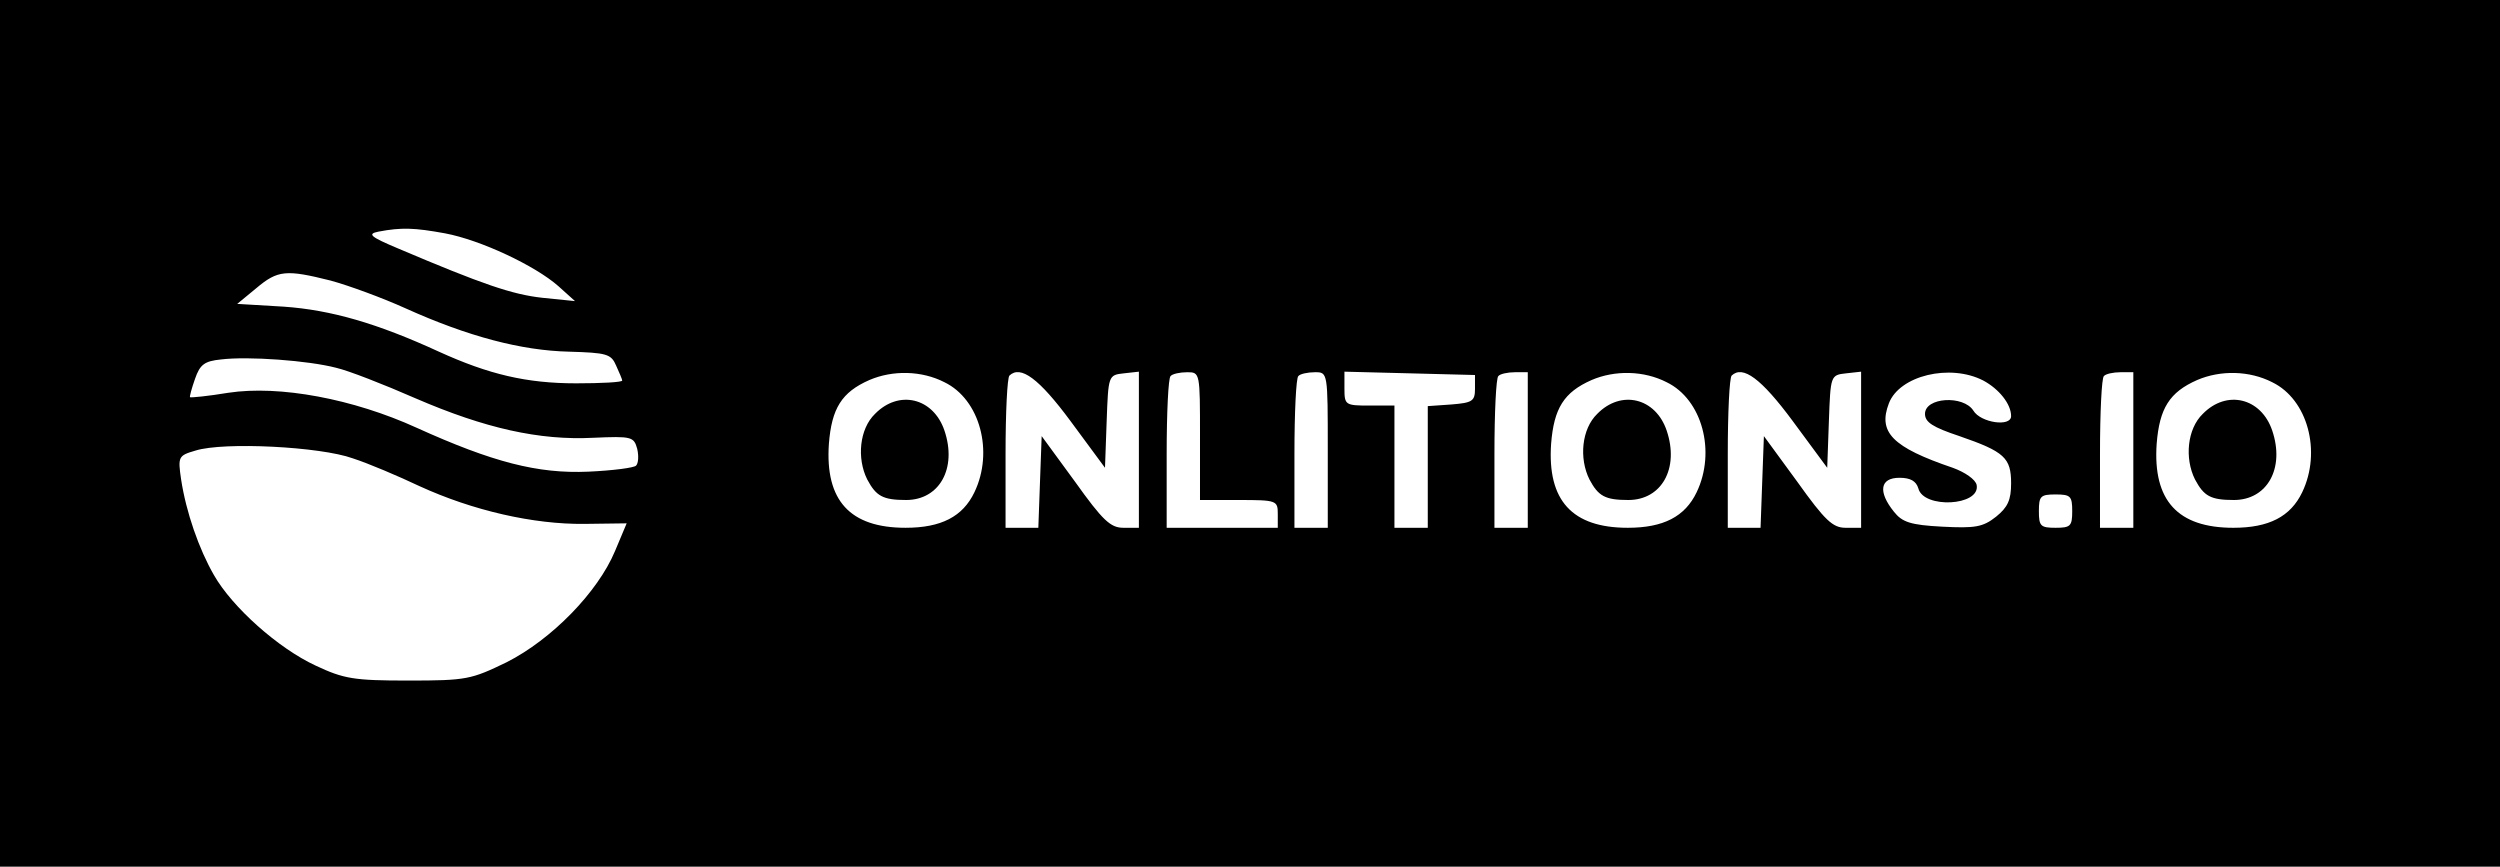 <?xml version="1.0" standalone="no"?>
<!DOCTYPE svg PUBLIC "-//W3C//DTD SVG 20010904//EN"
 "http://www.w3.org/TR/2001/REC-SVG-20010904/DTD/svg10.dtd">
<svg version="1.0" xmlns="http://www.w3.org/2000/svg"
 width="450pt" height="156pt" viewBox="0 0 450 156"
 preserveAspectRatio="xMidYMid meet">

<g transform="translate(0,156) scale(0.1,-0.1)"
fill="#000000" stroke="none">
<path d="M0 780 l0 -780 2250 0 2250 0 0 780 0 780 -2250 0 -2250 0 0 -780z
m801 360 c64 -12 162 -58 204 -95 l30 -27 -59 6 c-54 6 -107 24 -260 89 -50
21 -55 26 -35 30 42 8 65 7 120 -3z m-206 -85 c33 -9 93 -31 135 -50 113 -51
209 -76 294 -78 68 -2 76 -4 85 -25 6 -13 11 -25 11 -27 0 -3 -37 -5 -83 -5
-89 0 -157 16 -247 57 -111 51 -194 75 -279 81 l-84 5 34 28 c39 33 54 34 134
14z m10 -157 c22 -5 86 -30 143 -55 125 -54 223 -76 320 -71 69 3 73 2 79 -20
3 -13 2 -26 -2 -30 -3 -4 -42 -9 -86 -11 -91 -4 -172 17 -309 79 -114 52 -247
77 -339 63 -36 -6 -67 -9 -69 -8 -1 1 3 16 9 33 9 26 17 32 47 35 49 6 157 -2
207 -15z m1095 -26 c64 -31 89 -125 54 -198 -21 -44 -60 -64 -124 -64 -100 0
-145 49 -138 151 5 64 23 93 73 115 42 18 94 17 135 -4z m227 -70 l62 -84 3
84 c3 82 3 83 31 86 l27 3 0 -140 0 -141 -28 0 c-23 0 -37 13 -87 83 l-60 82
-3 -82 -3 -83 -29 0 -30 0 0 133 c0 74 3 137 7 141 20 19 53 -5 110 -82z m233
-27 l0 -115 70 0 c68 0 70 -1 70 -25 l0 -25 -100 0 -100 0 0 133 c0 74 3 137
7 140 3 4 17 7 30 7 23 0 23 -1 23 -115z m230 -25 l0 -140 -30 0 -30 0 0 133
c0 74 3 137 7 140 3 4 17 7 30 7 23 0 23 0 23 -140z m265 110 c0 -22 -5 -25
-42 -28 l-43 -3 0 -110 0 -109 -30 0 -30 0 0 110 0 110 -45 0 c-43 0 -45 1
-45 30 l0 31 118 -3 117 -3 0 -25z m95 -110 l0 -140 -30 0 -30 0 0 133 c0 74
3 137 7 140 3 4 17 7 30 7 l23 0 0 -140z m250 122 c64 -31 89 -125 54 -198
-21 -44 -60 -64 -124 -64 -100 0 -145 49 -138 151 5 64 23 93 73 115 42 18 94
17 135 -4z m227 -70 l62 -84 3 84 c3 82 3 83 31 86 l27 3 0 -140 0 -141 -28 0
c-23 0 -37 13 -87 83 l-60 82 -3 -82 -3 -83 -29 0 -30 0 0 133 c0 74 3 137 7
141 20 19 53 -5 110 -82z m343 73 c28 -15 50 -42 50 -64 0 -20 -55 -12 -68 10
-18 28 -87 24 -87 -6 0 -15 14 -24 62 -40 81 -28 93 -39 93 -85 0 -30 -6 -43
-27 -60 -24 -19 -38 -21 -97 -18 -57 3 -72 8 -87 27 -29 36 -25 61 10 61 20 0
30 -6 34 -19 9 -37 112 -32 105 6 -2 10 -21 23 -43 31 -109 37 -135 64 -115
116 19 50 110 72 170 41z m270 -125 l0 -140 -30 0 -30 0 0 133 c0 74 3 137 7
140 3 4 17 7 30 7 l23 0 0 -140z m250 122 c64 -31 89 -125 54 -198 -21 -44
-60 -64 -124 -64 -100 0 -145 49 -138 151 5 64 23 93 73 115 42 18 94 17 135
-4z m-3455 -137 c28 -9 82 -32 120 -50 96 -44 205 -69 297 -68 l76 1 -21 -50
c-31 -74 -114 -159 -195 -200 -64 -31 -72 -33 -177 -33 -98 0 -116 3 -167 27
-67 31 -150 105 -183 163 -27 47 -50 113 -59 172 -6 41 -5 43 26 52 51 16 225
7 283 -14z m3095 -95 c0 -27 -3 -30 -30 -30 -27 0 -30 3 -30 30 0 27 3 30 30
30 27 0 30 -3 30 -30z"/>
<path d="M1575 815 c-28 -27 -33 -80 -14 -118 16 -30 28 -37 70 -37 60 0 92
57 69 125 -20 59 -82 74 -125 30z"/>
<path d="M2875 815 c-28 -27 -33 -80 -14 -118 16 -30 28 -37 70 -37 60 0 92
57 69 125 -20 59 -82 74 -125 30z"/>
<path d="M3965 815 c-28 -27 -33 -80 -14 -118 16 -30 28 -37 70 -37 60 0 92
57 69 125 -20 59 -82 74 -125 30z"/>
</g>
</svg>
